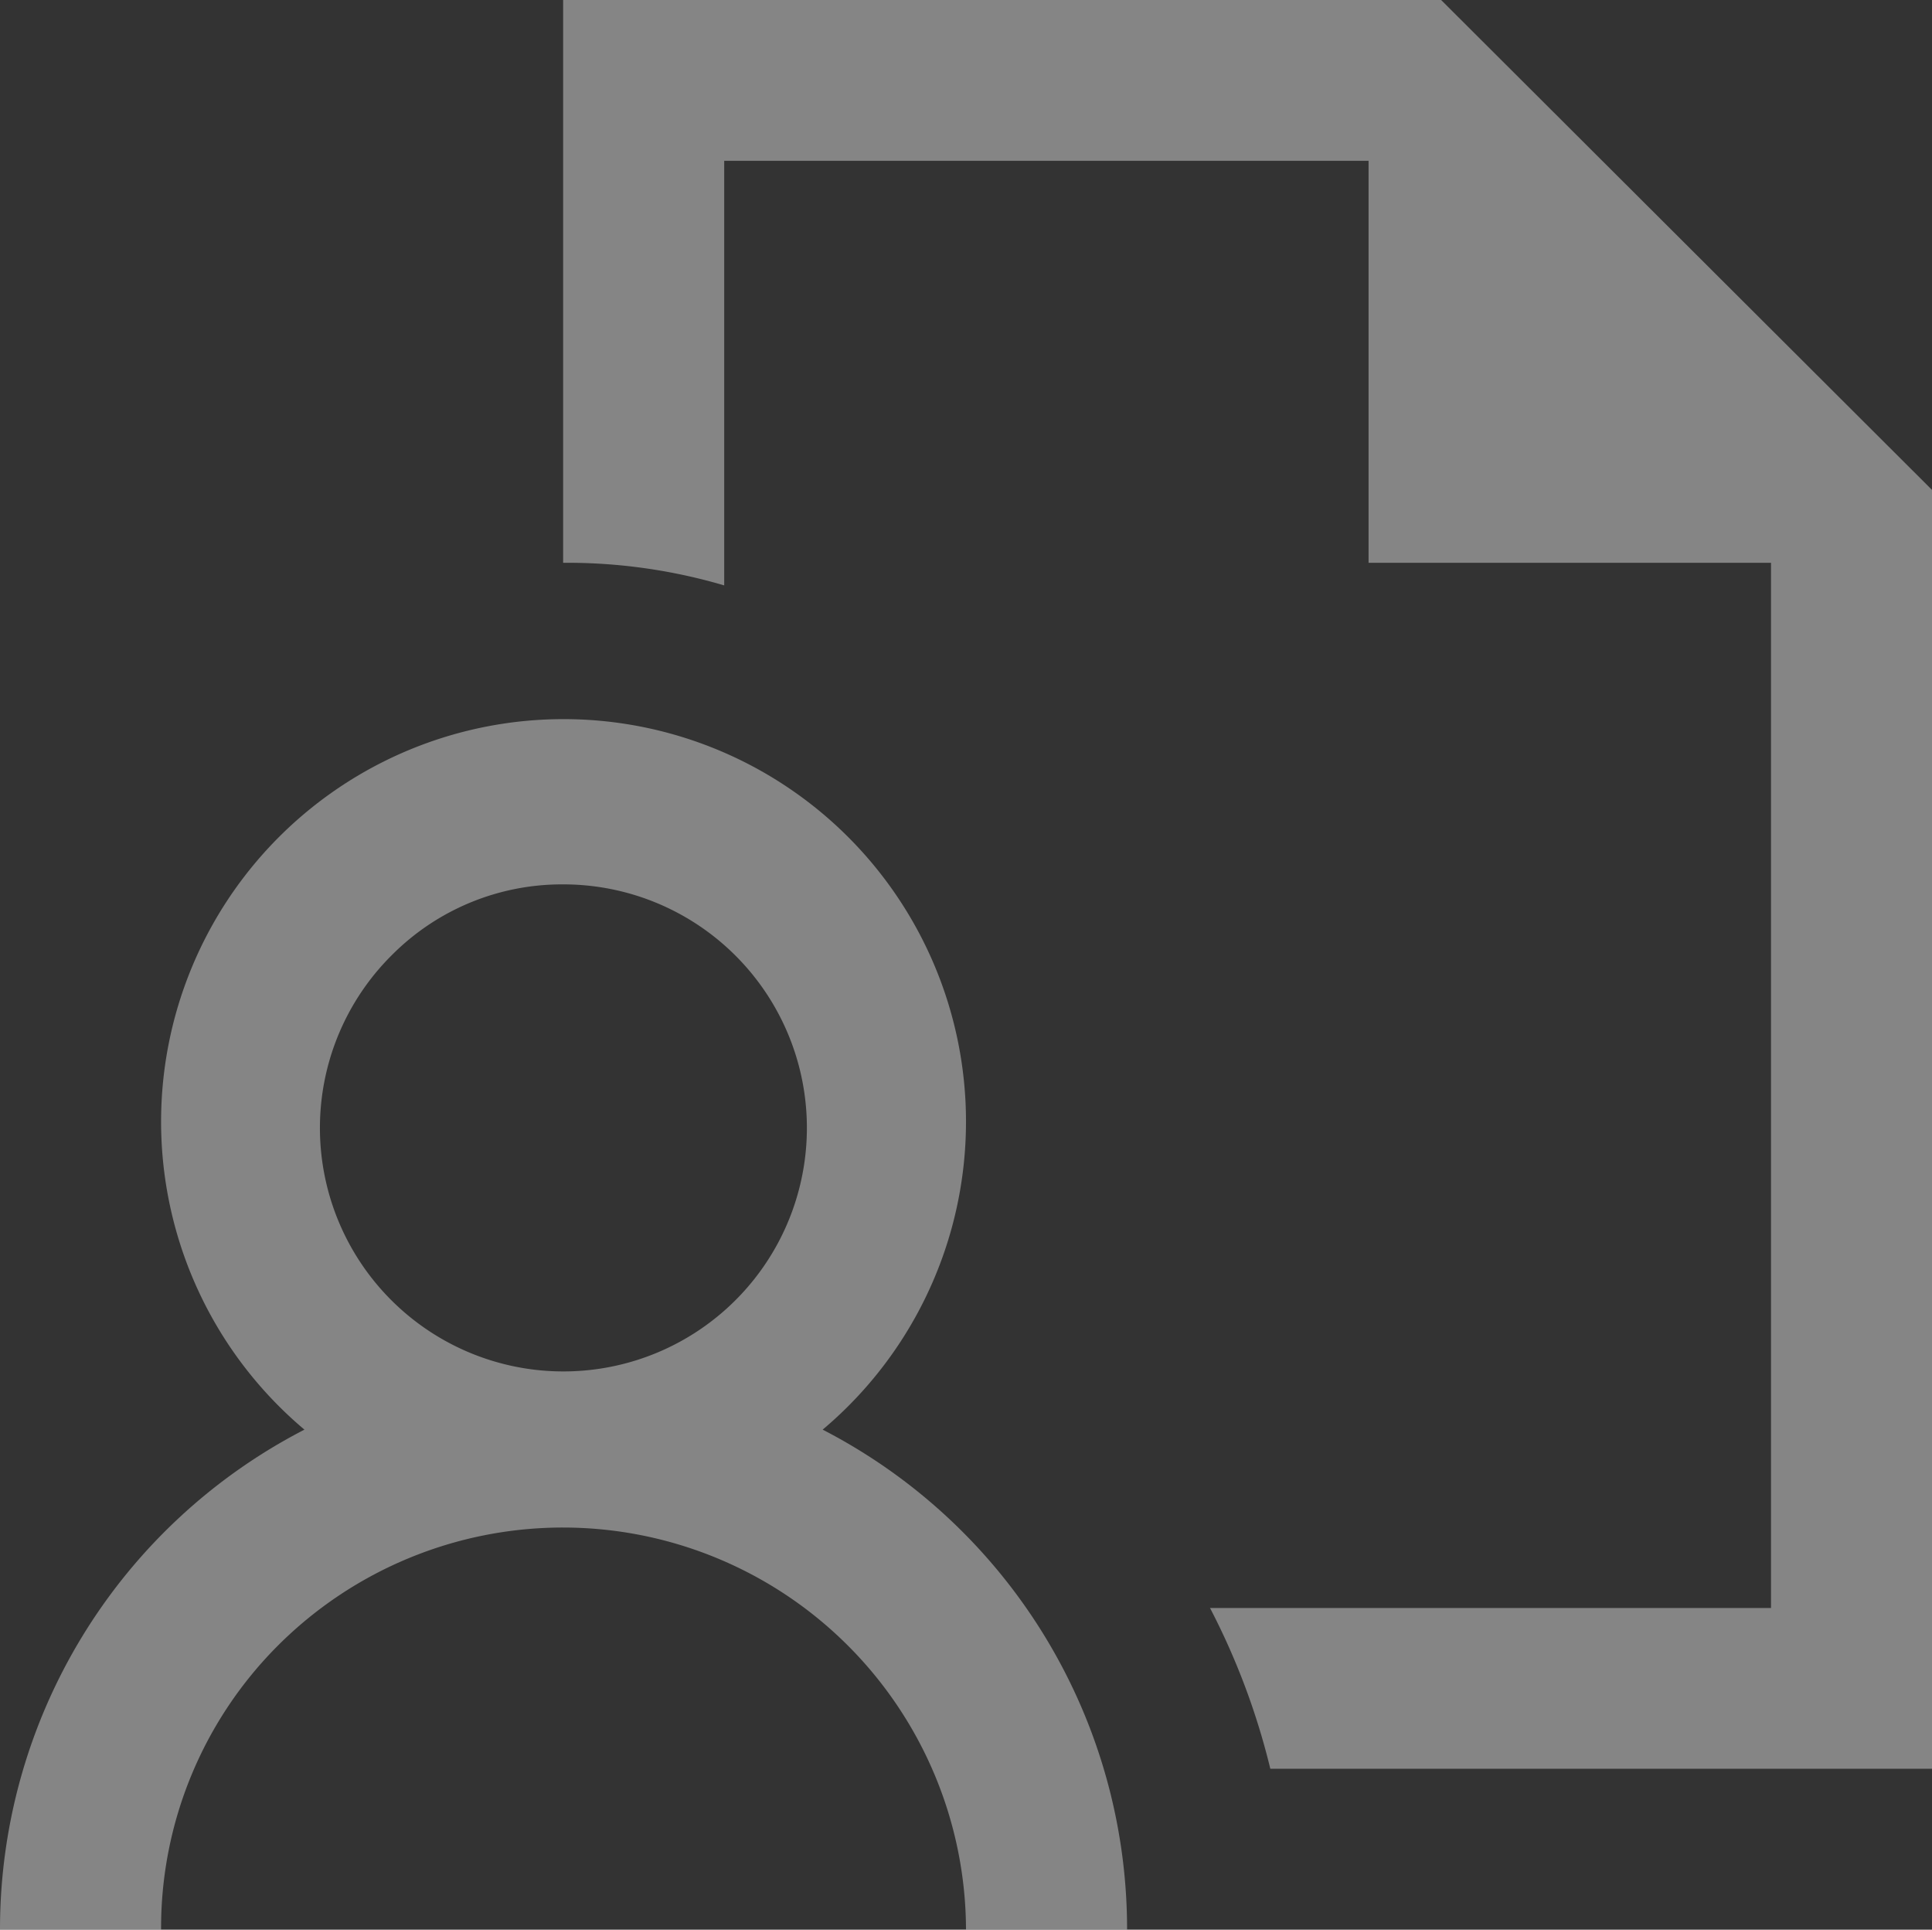 <svg xmlns="http://www.w3.org/2000/svg" width="18.29" height="18.265" viewBox="0 0 18.29 18.265"><rect x="0" y="0" width="18.29" height="18.265" fill="#333333" stroke="none"/><defs><style>.a{fill:#fff;opacity:0.4;}</style></defs><path class="a" d="M1.524,18.265H0a5.319,5.319,0,0,1,2.882-4.733,3.81,3.81,0,1,1,4.906,0,5.319,5.319,0,0,1,2.882,4.732H9.145A3.816,3.816,0,0,0,2.637,15.57a3.78,3.78,0,0,0-1.112,2.694h0ZM3.714,9.036a2.305,2.305,0,1,0,1.621-.665A2.27,2.27,0,0,0,3.714,9.036Zm8.312,7.706a6.725,6.725,0,0,0-.571-1.522h5.311V5.327H12.956V1.522h-6.1V5.541a5.259,5.259,0,0,0-1.525-.214V0h8.312L18.29,4.637V16.742Z"/></svg>
